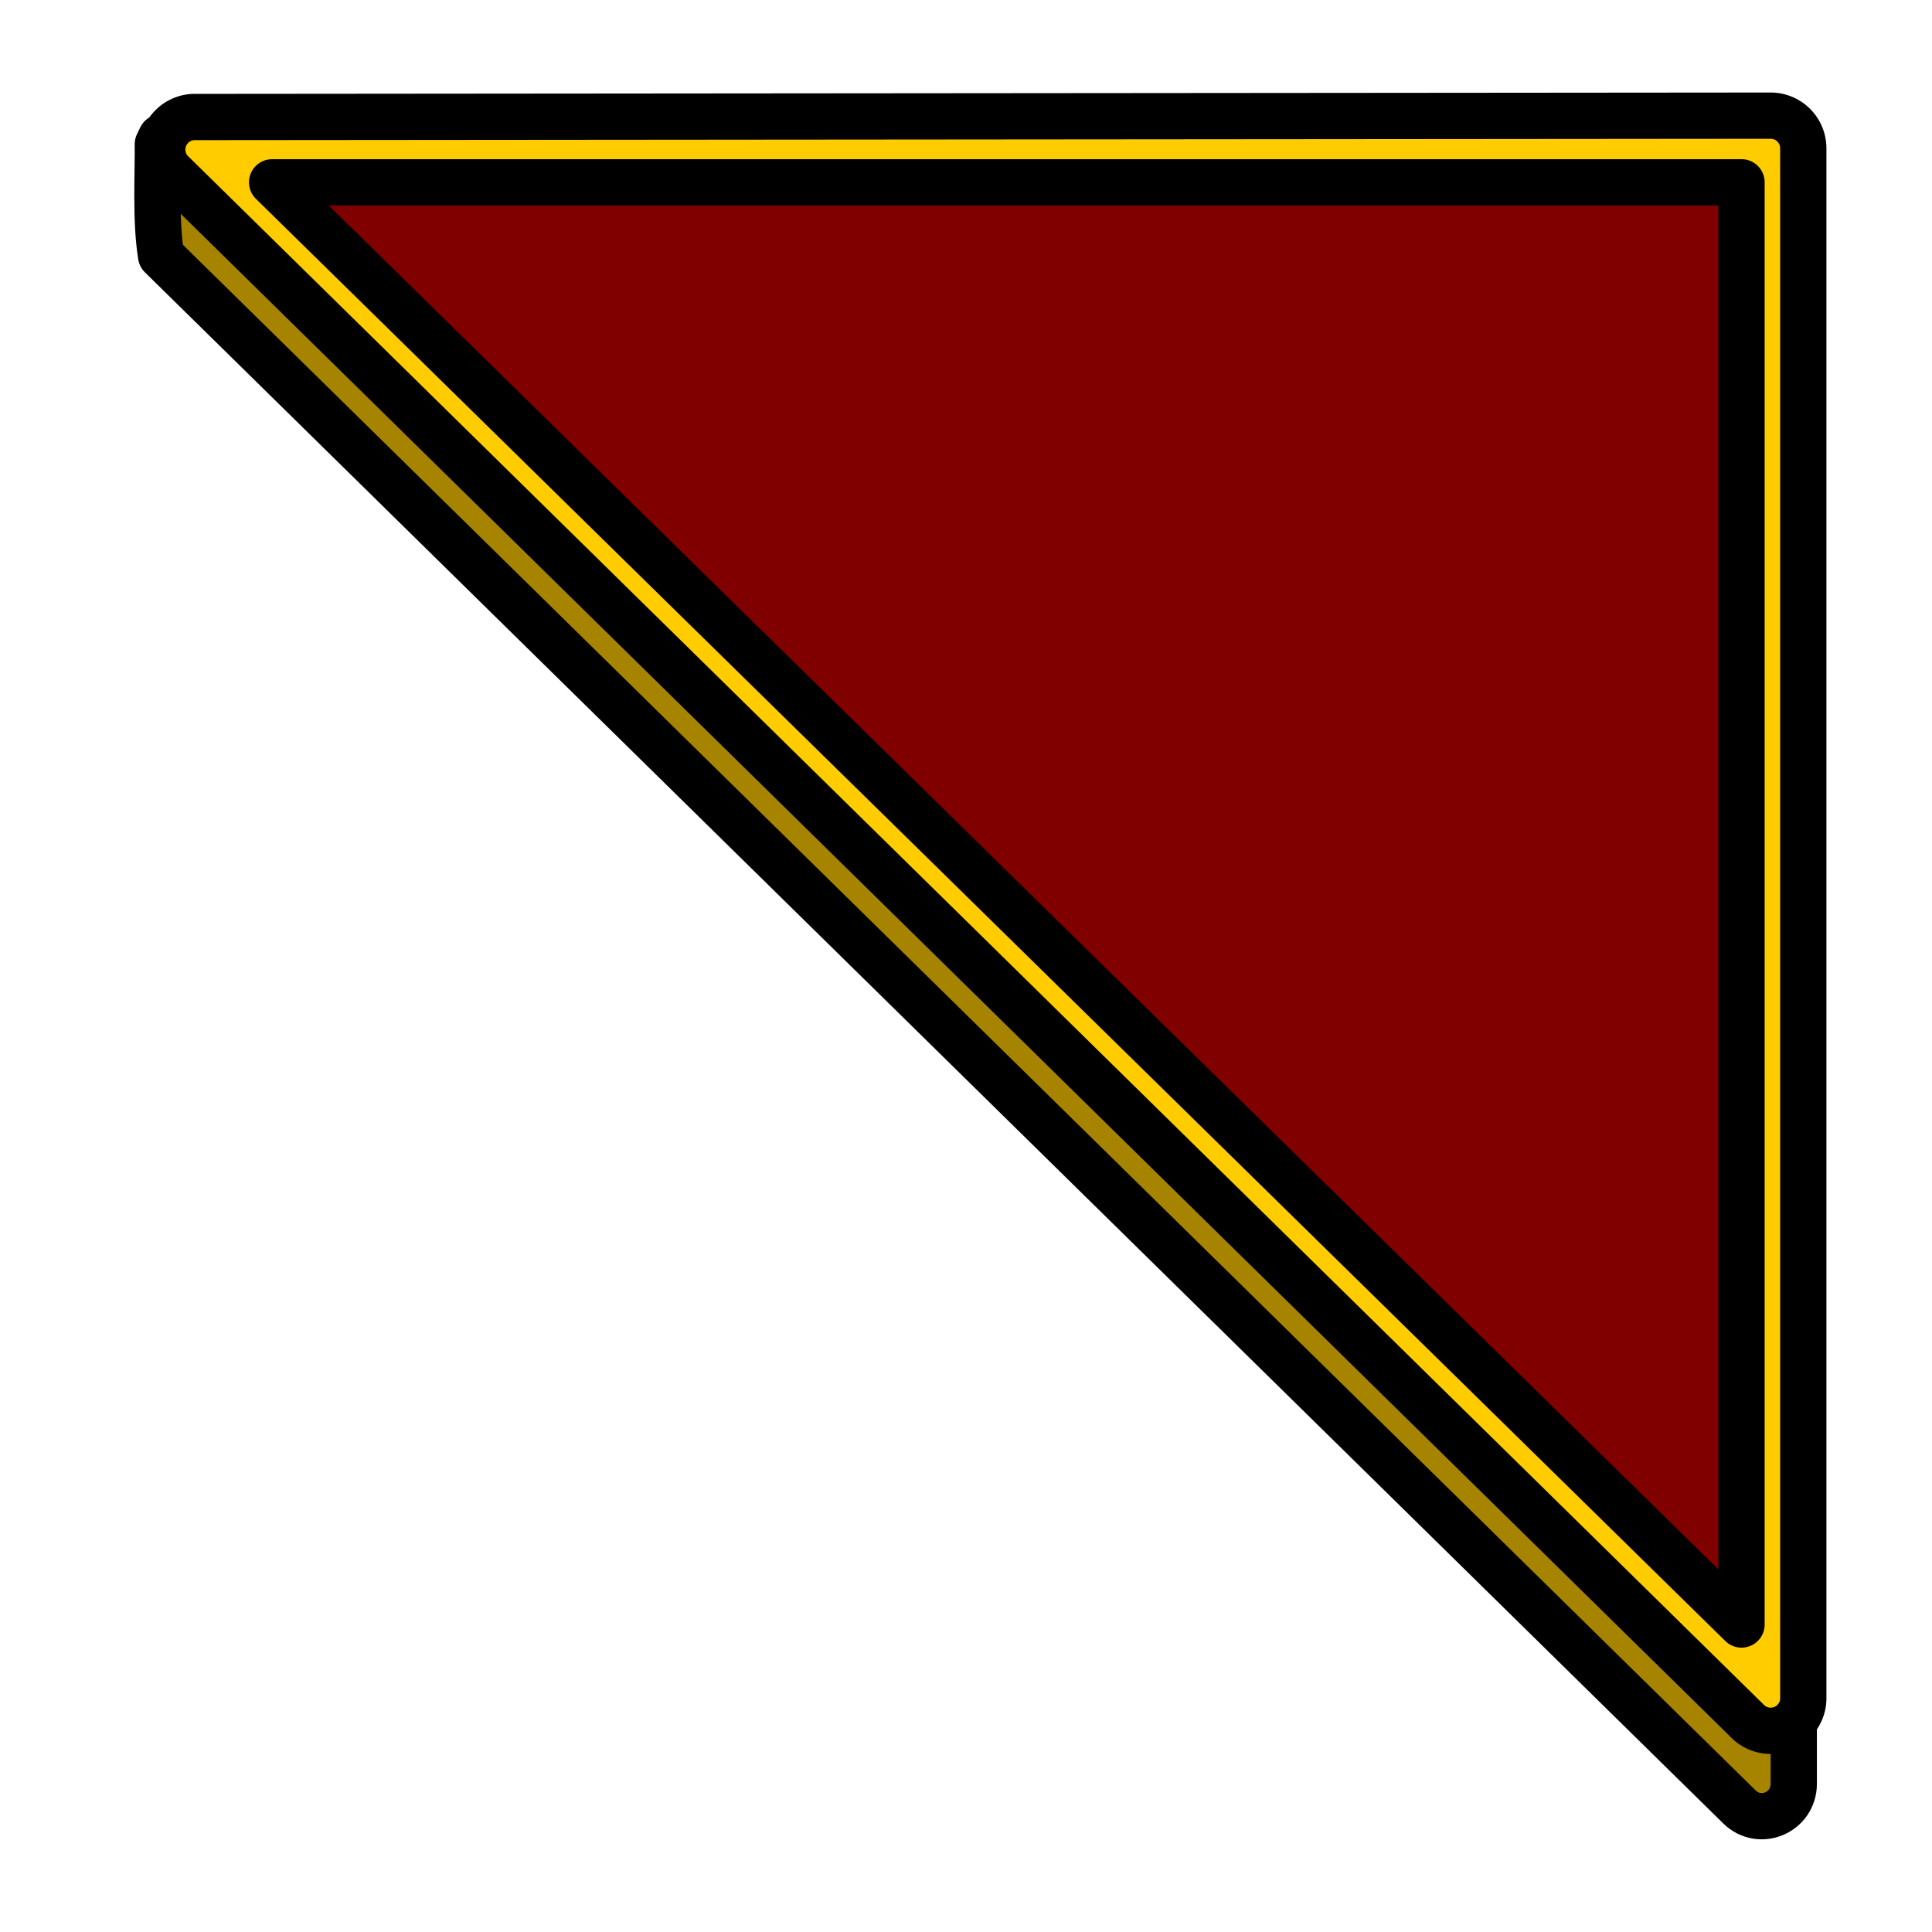 <?xml version="1.0" encoding="UTF-8"?>
<svg width="71mm" height="71mm" version="1.1" viewBox="0 0 71 71" xmlns="http://www.w3.org/2000/svg" xmlns:cc="http://creativecommons.org/ns#" xmlns:dc="http://purl.org/dc/elements/1.1/" xmlns:rdf="http://www.w3.org/1999/02/22-rdf-syntax-ns#">
 <g transform="translate(-3.9 -3.3)">
  <g shape-rendering="auto">
   <path d="m9.7 8.6c0.012 1.1-0.091 2.8 0.12 4.1l58 57c0.75 0.74 2 0.21 2-0.85v-57c-16-5.5-42-2.7-60-3.5z" color="#000000" color-rendering="auto" dominant-baseline="auto" fill="#a68400" image-rendering="auto" solid-color="#000000" stop-color="#000000" stroke="#000" stroke-linejoin="round" stroke-width="1.7" style="font-feature-settings:normal;font-variant-alternates:normal;font-variant-caps:normal;font-variant-east-asian:normal;font-variant-ligatures:normal;font-variant-numeric:normal;font-variant-position:normal;font-variation-settings:normal;inline-size:0;isolation:auto;mix-blend-mode:normal;paint-order:stroke fill markers;shape-margin:0;shape-padding:0;text-decoration-color:#000000;text-decoration-line:none;text-decoration-style:solid;text-indent:0;text-orientation:mixed;text-transform:none;white-space:normal"/>
   <path d="m11 8.8 58 57v-57z" color="#000000" color-rendering="auto" dominant-baseline="auto" fill="#800000" image-rendering="auto" solid-color="#000000" stop-color="#000000" stroke-width="0" style="font-feature-settings:normal;font-variant-alternates:normal;font-variant-caps:normal;font-variant-east-asian:normal;font-variant-ligatures:normal;font-variant-numeric:normal;font-variant-position:normal;font-variation-settings:normal;inline-size:0;isolation:auto;mix-blend-mode:normal;shape-margin:0;shape-padding:0;text-decoration-color:#000000;text-decoration-line:none;text-decoration-style:solid;text-indent:0;text-orientation:mixed;text-transform:none;white-space:normal"/>
   <path d="m11 7.6a1.2 1.2 0 0 0-0.83 2l58 57a1.2 1.2 0 0 0 2-0.85v-57a1.2 1.2 0 0 0-1.2-1.2zm2.9 2.4h54v53z" color="#000000" color-rendering="auto" dominant-baseline="auto" fill="#fc0" image-rendering="auto" solid-color="#000000" stop-color="#000000" stroke="#000" stroke-linejoin="round" stroke-width="1.7" style="font-feature-settings:normal;font-variant-alternates:normal;font-variant-caps:normal;font-variant-east-asian:normal;font-variant-ligatures:normal;font-variant-numeric:normal;font-variant-position:normal;font-variation-settings:normal;inline-size:0;isolation:auto;mix-blend-mode:normal;paint-order:stroke fill markers;shape-margin:0;shape-padding:0;text-decoration-color:#000000;text-decoration-line:none;text-decoration-style:solid;text-indent:0;text-orientation:mixed;text-transform:none;white-space:normal"/>
  </g>
 </g>
</svg>
